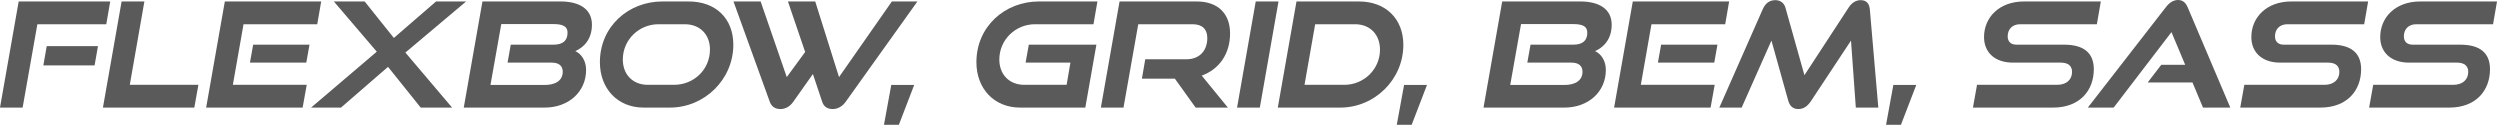 <svg width="274" height="14" viewBox="0 0 274 14" fill="none" xmlns="http://www.w3.org/2000/svg">
<path d="M10.368 7.168L10.736 5.056H5.12L4.752 7.168H10.368ZM2.48 11.792L4.096 2.656H11.648L12.08 0.16H2.048L0 11.792H2.48Z" fill="#5A5A5A"/>
<path d="M21.297 11.792L21.745 9.296H14.225L15.825 0.16H13.329L11.281 11.792H21.297Z" fill="#5A5A5A"/>
<path d="M33.57 6.864L33.922 4.896H27.746L27.394 6.864H33.57ZM33.17 11.792L33.618 9.296H25.522L26.69 2.656H34.77L35.202 0.16H24.642L22.594 11.792H33.17Z" fill="#5A5A5A"/>
<path d="M49.55 11.792L44.43 5.76L51.086 0.16H47.79L43.166 4.16L39.966 0.16H36.59L41.294 5.664L34.094 11.792H37.374L42.526 7.328L46.11 11.792H49.55Z" fill="#5A5A5A"/>
<path d="M59.692 11.792C62.3 11.792 64.236 10.08 64.236 7.664C64.236 6.672 63.74 5.92 63.052 5.6C63.9 5.232 64.876 4.384 64.876 2.704C64.876 1.024 63.548 0.16 61.436 0.16H52.876L50.828 11.792H59.692ZM60.476 6.864C61.26 6.864 61.676 7.232 61.676 7.856C61.676 8.848 60.86 9.312 59.676 9.312H53.756L54.94 2.64H60.668C61.628 2.64 62.204 2.864 62.204 3.568C62.204 4.416 61.74 4.896 60.652 4.896H55.98L55.628 6.864H60.476Z" fill="#5A5A5A"/>
<path d="M73.429 11.792C77.205 11.792 80.373 8.72 80.373 4.896C80.373 2.08 78.501 0.16 75.477 0.16H72.597C68.869 0.16 65.749 2.912 65.749 6.816C65.749 9.664 67.637 11.792 70.549 11.792H73.429ZM70.997 9.296C69.333 9.296 68.261 8.144 68.261 6.528C68.261 4.336 70.053 2.656 72.165 2.656H75.045C76.741 2.656 77.813 3.808 77.813 5.424C77.813 7.616 76.053 9.296 73.877 9.296H70.997Z" fill="#5A5A5A"/>
<path d="M90.117 11.168C90.293 11.712 90.725 11.952 91.253 11.952C91.781 11.952 92.293 11.696 92.677 11.168L100.549 0.16H97.749L91.957 8.448L89.349 0.16H86.357L88.245 5.696L86.229 8.448L83.365 0.16H80.389L84.373 11.168C84.565 11.696 84.981 11.952 85.525 11.952C86.037 11.952 86.549 11.712 86.933 11.168L89.093 8.112L90.117 11.168Z" fill="#5A5A5A"/>
<path d="M98.515 13.68L100.195 9.312H97.683L96.883 13.68H98.515Z" fill="#5A5A5A"/>
<path d="M118.95 11.792L120.166 4.896H112.758L112.406 6.864H117.318L116.902 9.296H112.262C110.598 9.296 109.526 8.144 109.526 6.528C109.526 4.336 111.318 2.656 113.43 2.656H119.846L120.278 0.16H113.862C110.134 0.16 107.014 2.912 107.014 6.816C107.014 9.664 108.902 11.792 111.814 11.792H118.95Z" fill="#5A5A5A"/>
<path d="M134.576 11.792L131.712 8.288C133.584 7.6 134.816 5.952 134.816 3.664C134.816 1.52 133.52 0.16 131.152 0.16H122.704L120.656 11.792H123.136L124.752 2.656H130.72C131.744 2.656 132.32 3.184 132.32 4.16C132.32 5.552 131.472 6.496 130.032 6.496H125.52L125.152 8.624H128.768L131.04 11.792H134.576Z" fill="#5A5A5A"/>
<path d="M138.077 11.792L140.125 0.16H137.629L135.581 11.792H138.077Z" fill="#5A5A5A"/>
<path d="M146.895 11.792C150.655 11.792 153.807 8.72 153.807 4.912C153.807 2.096 151.903 0.16 148.943 0.16H142.095L140.047 11.792H146.895ZM142.975 9.296L144.143 2.656H148.511C150.175 2.656 151.247 3.808 151.247 5.44C151.247 7.616 149.455 9.296 147.343 9.296H142.975Z" fill="#5A5A5A"/>
<path d="M154.718 13.68L156.398 9.312H153.886L153.086 13.68H154.718Z" fill="#5A5A5A"/>
<path d="M171.457 11.792C174.065 11.792 176.001 10.08 176.001 7.664C176.001 6.672 175.505 5.92 174.817 5.6C175.665 5.232 176.641 4.384 176.641 2.704C176.641 1.024 175.313 0.16 173.201 0.16H164.641L162.593 11.792H171.457ZM172.241 6.864C173.025 6.864 173.441 7.232 173.441 7.856C173.441 8.848 172.625 9.312 171.441 9.312H165.521L166.705 2.64H172.433C173.393 2.64 173.969 2.864 173.969 3.568C173.969 4.416 173.505 4.896 172.417 4.896H167.745L167.393 6.864H172.241Z" fill="#5A5A5A"/>
<path d="M187.882 6.864L188.234 4.896H182.058L181.706 6.864H187.882ZM187.482 11.792L187.93 9.296H179.834L181.002 2.656H189.082L189.514 0.16H178.954L176.906 11.792H187.482Z" fill="#5A5A5A"/>
<path d="M205.863 11.792L204.934 1.024C204.87 0.352 204.534 0.016 203.926 0.016C203.398 0.016 202.934 0.32 202.598 0.848L197.766 8.24L195.686 0.848C195.542 0.32 195.111 0.016 194.583 0.016C193.943 0.016 193.479 0.352 193.191 1.024L188.439 11.792H190.887L194.15 4.448L195.99 11.024C196.15 11.616 196.502 11.952 197.094 11.952C197.702 11.952 198.134 11.616 198.518 11.024L202.87 4.448L203.398 11.792H205.863Z" fill="#5A5A5A"/>
<path d="M208.343 13.68L210.023 9.312H207.511L206.711 13.68H208.343Z" fill="#5A5A5A"/>
<path d="M225.018 11.792C227.93 11.792 229.482 9.936 229.482 7.584C229.482 5.776 228.346 4.896 226.234 4.896H221.002C220.41 4.896 220.042 4.576 220.042 3.984C220.042 3.168 220.586 2.656 221.402 2.656H229.818L230.25 0.16H221.834C219.098 0.16 217.45 1.92 217.45 4.064C217.45 5.712 218.602 6.864 220.618 6.864H225.882C226.666 6.864 227.098 7.232 227.098 7.872C227.098 8.736 226.474 9.296 225.466 9.296H216.682L216.234 11.792H225.018Z" fill="#5A5A5A"/>
<path d="M244.441 11.792L239.769 0.8C239.561 0.32 239.257 0 238.713 0C238.169 0 237.737 0.32 237.369 0.8L228.825 11.792H231.657L237.993 3.52L239.497 7.104H236.873L235.385 9.04H240.297L241.449 11.792H244.441Z" fill="#5A5A5A"/>
<path d="M254.315 11.792C257.227 11.792 258.779 9.936 258.779 7.584C258.779 5.776 257.643 4.896 255.531 4.896H250.299C249.707 4.896 249.339 4.576 249.339 3.984C249.339 3.168 249.883 2.656 250.699 2.656H259.115L259.547 0.16H251.131C248.395 0.16 246.747 1.92 246.747 4.064C246.747 5.712 247.899 6.864 249.915 6.864H255.179C255.963 6.864 256.395 7.232 256.395 7.872C256.395 8.736 255.771 9.296 254.763 9.296H245.979L245.531 11.792H254.315Z" fill="#5A5A5A"/>
<path d="M268.44 11.792C271.352 11.792 272.904 9.936 272.904 7.584C272.904 5.776 271.768 4.896 269.656 4.896H264.424C263.832 4.896 263.464 4.576 263.464 3.984C263.464 3.168 264.008 2.656 264.824 2.656H273.24L273.672 0.16H265.256C262.52 0.16 260.872 1.92 260.872 4.064C260.872 5.712 262.024 6.864 264.04 6.864H269.304C270.088 6.864 270.52 7.232 270.52 7.872C270.52 8.736 269.896 9.296 268.888 9.296H260.104L259.656 11.792H268.44Z" fill="#5A5A5A"/>
</svg>
